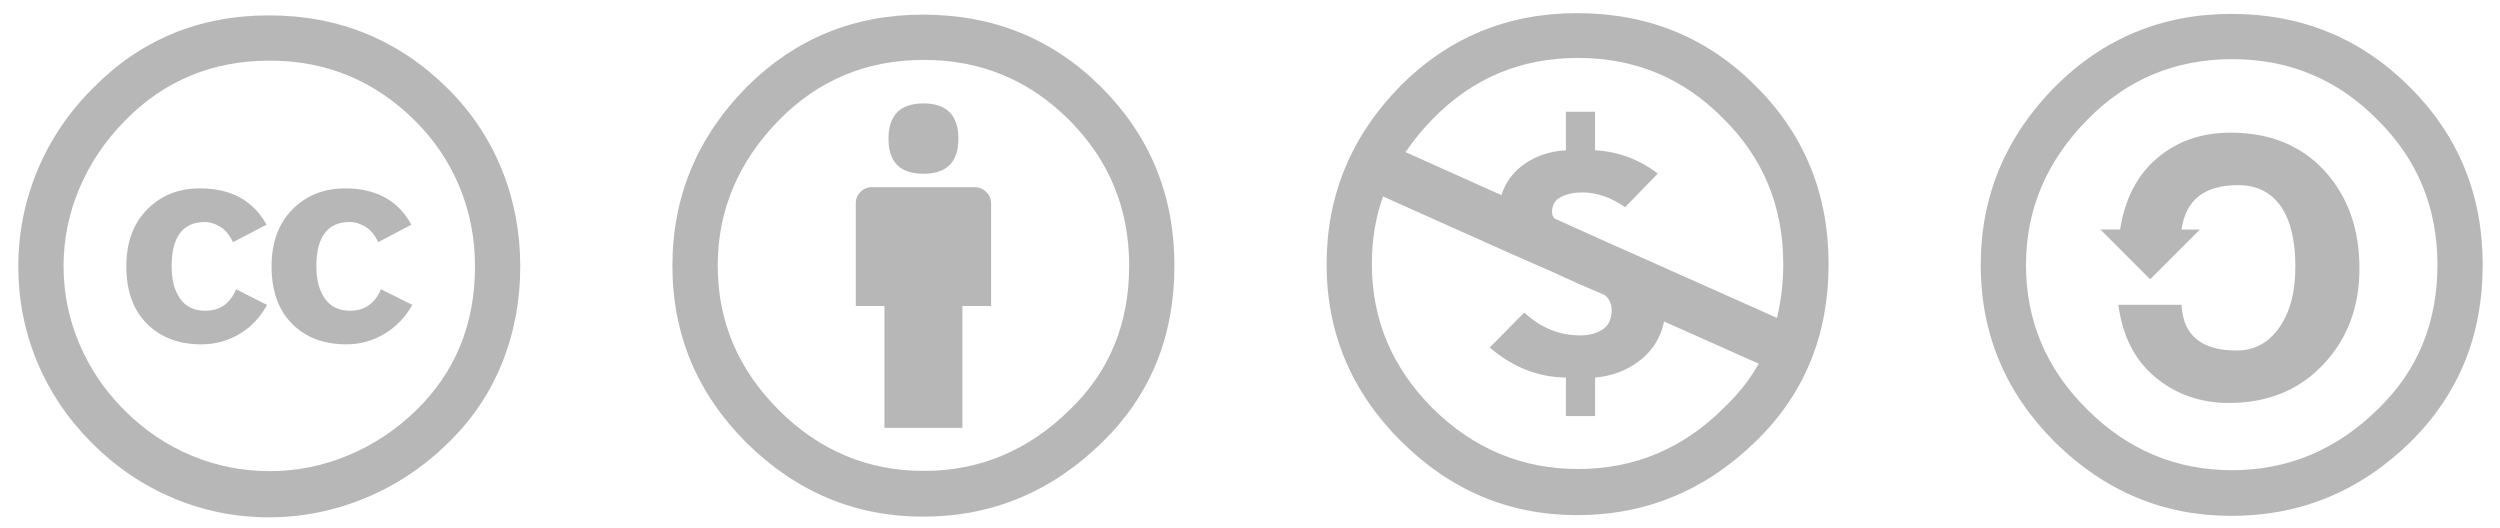 <?xml version="1.0" encoding="utf-8"?>
<!-- Generator: Adobe Illustrator 13.0.2, SVG Export Plug-In . SVG Version: 6.00 Build 14948)  -->
<!DOCTYPE svg PUBLIC "-//W3C//DTD SVG 1.1//EN" "http://www.w3.org/Graphics/SVG/1.1/DTD/svg11.dtd">
<svg version="1.1" xmlns="http://www.w3.org/2000/svg" xmlns:xlink="http://www.w3.org/1999/xlink" x="0px" y="0px"
	 width="94.625px" height="20px" viewBox="0 0 94.625 20" enable-background="new 0 0 94.625 20" xml:space="preserve">
<g id="Layer_1">
	<g>
		<path fill="#B7B7B7" d="M10.176,0.582c2.657,0,4.92,0.927,6.786,2.782c0.893,0.894,1.571,1.915,2.035,3.062
			c0.463,1.148,0.695,2.366,0.695,3.656c0,1.301-0.229,2.519-0.687,3.656c-0.458,1.136-1.134,2.14-2.027,3.01
			c-0.928,0.917-1.979,1.618-3.155,2.104c-1.177,0.486-2.393,0.729-3.647,0.729c-1.256,0-2.457-0.24-3.605-0.721
			c-1.148-0.481-2.177-1.177-3.087-2.086c-0.911-0.911-1.603-1.938-2.079-3.08c-0.475-1.142-0.712-2.347-0.712-3.614
			c0-1.255,0.24-2.462,0.721-3.622c0.481-1.158,1.179-2.197,2.095-3.113C5.318,1.503,7.541,0.582,10.176,0.582z M10.209,2.295
			c-2.171,0-3.998,0.758-5.479,2.273C3.983,5.326,3.41,6.177,3.008,7.121c-0.401,0.945-0.602,1.932-0.602,2.96
			c0,1.019,0.201,1.999,0.602,2.943c0.402,0.945,0.976,1.787,1.723,2.527c0.746,0.741,1.589,1.307,2.527,1.697
			s1.922,0.585,2.952,0.585c1.018,0,2.004-0.197,2.96-0.594c0.956-0.396,1.817-0.966,2.587-1.713
			c1.481-1.448,2.222-3.263,2.222-5.446c0-1.052-0.193-2.046-0.577-2.985c-0.385-0.939-0.944-1.775-1.679-2.511
			C14.196,3.059,12.358,2.295,10.209,2.295z M10.09,8.504L8.819,9.166c-0.136-0.282-0.303-0.48-0.5-0.593
			c-0.198-0.113-0.382-0.17-0.552-0.17c-0.848,0-1.271,0.56-1.271,1.679c0,0.509,0.106,0.916,0.321,1.222
			c0.215,0.305,0.532,0.458,0.95,0.458c0.554,0,0.944-0.271,1.17-0.814l1.171,0.593c-0.249,0.464-0.593,0.829-1.035,1.095
			c-0.441,0.265-0.927,0.398-1.458,0.398c-0.849,0-1.534-0.261-2.053-0.781c-0.521-0.52-0.781-1.244-0.781-2.171
			c0-0.904,0.263-1.623,0.789-2.154C6.096,7.396,6.76,7.13,7.563,7.13C8.739,7.13,9.582,7.588,10.09,8.504z M15.57,8.504
			l-1.254,0.661c-0.136-0.282-0.303-0.48-0.501-0.593c-0.198-0.113-0.388-0.17-0.568-0.17c-0.848,0-1.272,0.56-1.272,1.679
			c0,0.509,0.107,0.916,0.322,1.222c0.214,0.305,0.531,0.458,0.95,0.458c0.554,0,0.944-0.271,1.171-0.814l1.188,0.593
			c-0.261,0.464-0.611,0.829-1.052,1.095c-0.441,0.265-0.922,0.398-1.442,0.398c-0.86,0-1.547-0.261-2.061-0.781
			c-0.515-0.52-0.772-1.244-0.772-2.171c0-0.904,0.262-1.623,0.789-2.154c0.525-0.531,1.19-0.797,1.993-0.797
			C14.235,7.13,15.073,7.588,15.57,8.504z"/>
	</g>
	<g>
		<path fill="#B7B7B7" d="M34.935,0.554c2.669,0,4.92,0.916,6.752,2.749c1.843,1.843,2.765,4.094,2.765,6.752
			c0,2.669-0.904,4.892-2.714,6.667c-1.923,1.89-4.19,2.833-6.803,2.833c-2.567,0-4.795-0.933-6.684-2.799
			c-1.867-1.866-2.8-4.1-2.8-6.701s0.933-4.852,2.8-6.752C30.083,1.47,32.311,0.554,34.935,0.554z M34.969,2.267
			c-2.161,0-3.986,0.759-5.479,2.274c-1.549,1.583-2.324,3.421-2.324,5.514c0,2.104,0.769,3.924,2.307,5.462
			c1.538,1.539,3.37,2.307,5.497,2.307c2.114,0,3.958-0.774,5.53-2.324c1.493-1.436,2.239-3.251,2.239-5.445
			c0-2.16-0.758-3.998-2.273-5.514C38.95,3.026,37.118,2.267,34.969,2.267z M37.514,7.696v3.885h-1.086v4.614h-2.952v-4.614h-1.085
			V7.696c0-0.17,0.06-0.313,0.178-0.432c0.118-0.119,0.263-0.179,0.433-0.179h3.902c0.159,0,0.299,0.06,0.424,0.179
			C37.452,7.383,37.514,7.526,37.514,7.696z M33.629,5.254c0-0.894,0.441-1.34,1.323-1.34c0.882,0,1.323,0.447,1.323,1.34
			c0,0.881-0.441,1.323-1.323,1.323C34.07,6.577,33.629,6.135,33.629,5.254z"/>
	</g>
	<g>
		<path fill="#B7B7B7" d="M59.694,0.498c2.669,0,4.92,0.915,6.752,2.748c1.843,1.832,2.766,4.083,2.766,6.752
			s-0.905,4.892-2.714,6.667c-1.923,1.89-4.19,2.833-6.803,2.833c-2.578,0-4.806-0.939-6.684-2.816
			c-1.866-1.866-2.799-4.094-2.799-6.684c0-2.602,0.933-4.852,2.799-6.752C54.843,1.413,57.07,0.498,59.694,0.498z M52.349,7.437
			c-0.283,0.78-0.424,1.634-0.424,2.562c0,2.103,0.769,3.924,2.308,5.462c1.549,1.527,3.381,2.291,5.496,2.291
			c2.138,0,3.981-0.775,5.531-2.325c0.553-0.531,0.989-1.085,1.306-1.663l-3.58-1.595c-0.124,0.6-0.427,1.089-0.907,1.468
			c-0.48,0.379-1.049,0.596-1.705,0.653v1.458H59.27V14.29c-1.052-0.011-2.013-0.391-2.884-1.137l1.307-1.323
			c0.621,0.576,1.328,0.865,2.121,0.865c0.328,0,0.608-0.074,0.839-0.221S61,12.084,61,11.745c0-0.238-0.084-0.429-0.255-0.577
			l-0.916-0.39l-1.12-0.509l-1.51-0.662L52.349,7.437z M59.728,2.193c-2.16,0-3.986,0.764-5.479,2.291
			c-0.373,0.373-0.724,0.797-1.051,1.273l3.63,1.628c0.158-0.498,0.458-0.896,0.899-1.196c0.44-0.299,0.956-0.467,1.543-0.501V4.23
			h1.103v1.458c0.871,0.046,1.663,0.34,2.375,0.882l-1.239,1.273c-0.531-0.374-1.074-0.56-1.628-0.56
			c-0.294,0-0.557,0.056-0.789,0.168c-0.232,0.114-0.348,0.306-0.348,0.578c0,0.079,0.028,0.158,0.085,0.237l1.203,0.543
			l0.832,0.374l1.526,0.678l4.869,2.172c0.158-0.668,0.237-1.347,0.237-2.036c0-2.183-0.758-4.021-2.273-5.514
			C63.72,2.958,61.889,2.193,59.728,2.193z"/>
	</g>
	<g>
		<path fill="#B7B7B7" d="M84.454,0.526c2.658,0,4.908,0.922,6.752,2.765c1.843,1.833,2.765,4.078,2.765,6.735
			c0,2.657-0.904,4.885-2.715,6.684c-1.911,1.877-4.179,2.816-6.802,2.816c-2.567,0-4.795-0.933-6.684-2.799
			c-1.867-1.866-2.799-4.099-2.799-6.701c0-2.59,0.933-4.835,2.799-6.735C79.612,1.448,81.841,0.526,84.454,0.526z M84.487,2.239
			c-2.161,0-3.986,0.764-5.479,2.291c-1.55,1.572-2.324,3.404-2.324,5.497c0,2.114,0.769,3.936,2.307,5.462
			c1.539,1.539,3.37,2.308,5.496,2.308c2.115,0,3.959-0.774,5.531-2.325c1.493-1.447,2.239-3.262,2.239-5.445
			c0-2.172-0.758-4.003-2.274-5.497C88.48,3.003,86.648,2.239,84.487,2.239z M80.246,8.686c0.182-1.165,0.651-2.067,1.409-2.706
			c0.758-0.64,1.679-0.959,2.765-0.959c1.492,0,2.68,0.482,3.562,1.443c0.881,0.961,1.323,2.194,1.323,3.698
			c0,1.459-0.458,2.672-1.374,3.64c-0.916,0.966-2.104,1.45-3.563,1.45c-1.074,0-2.001-0.322-2.781-0.967
			c-0.781-0.645-1.25-1.561-1.408-2.749h2.392c0.056,1.154,0.752,1.731,2.086,1.731c0.667,0,1.204-0.288,1.611-0.865
			c0.408-0.577,0.611-1.345,0.611-2.307c0-1.006-0.187-1.773-0.56-2.299s-0.911-0.789-1.612-0.789c-1.267,0-1.979,0.56-2.137,1.68
			h0.695l-1.883,1.883L79.5,8.686H80.246z"/>
	</g>
</g>
</svg>
